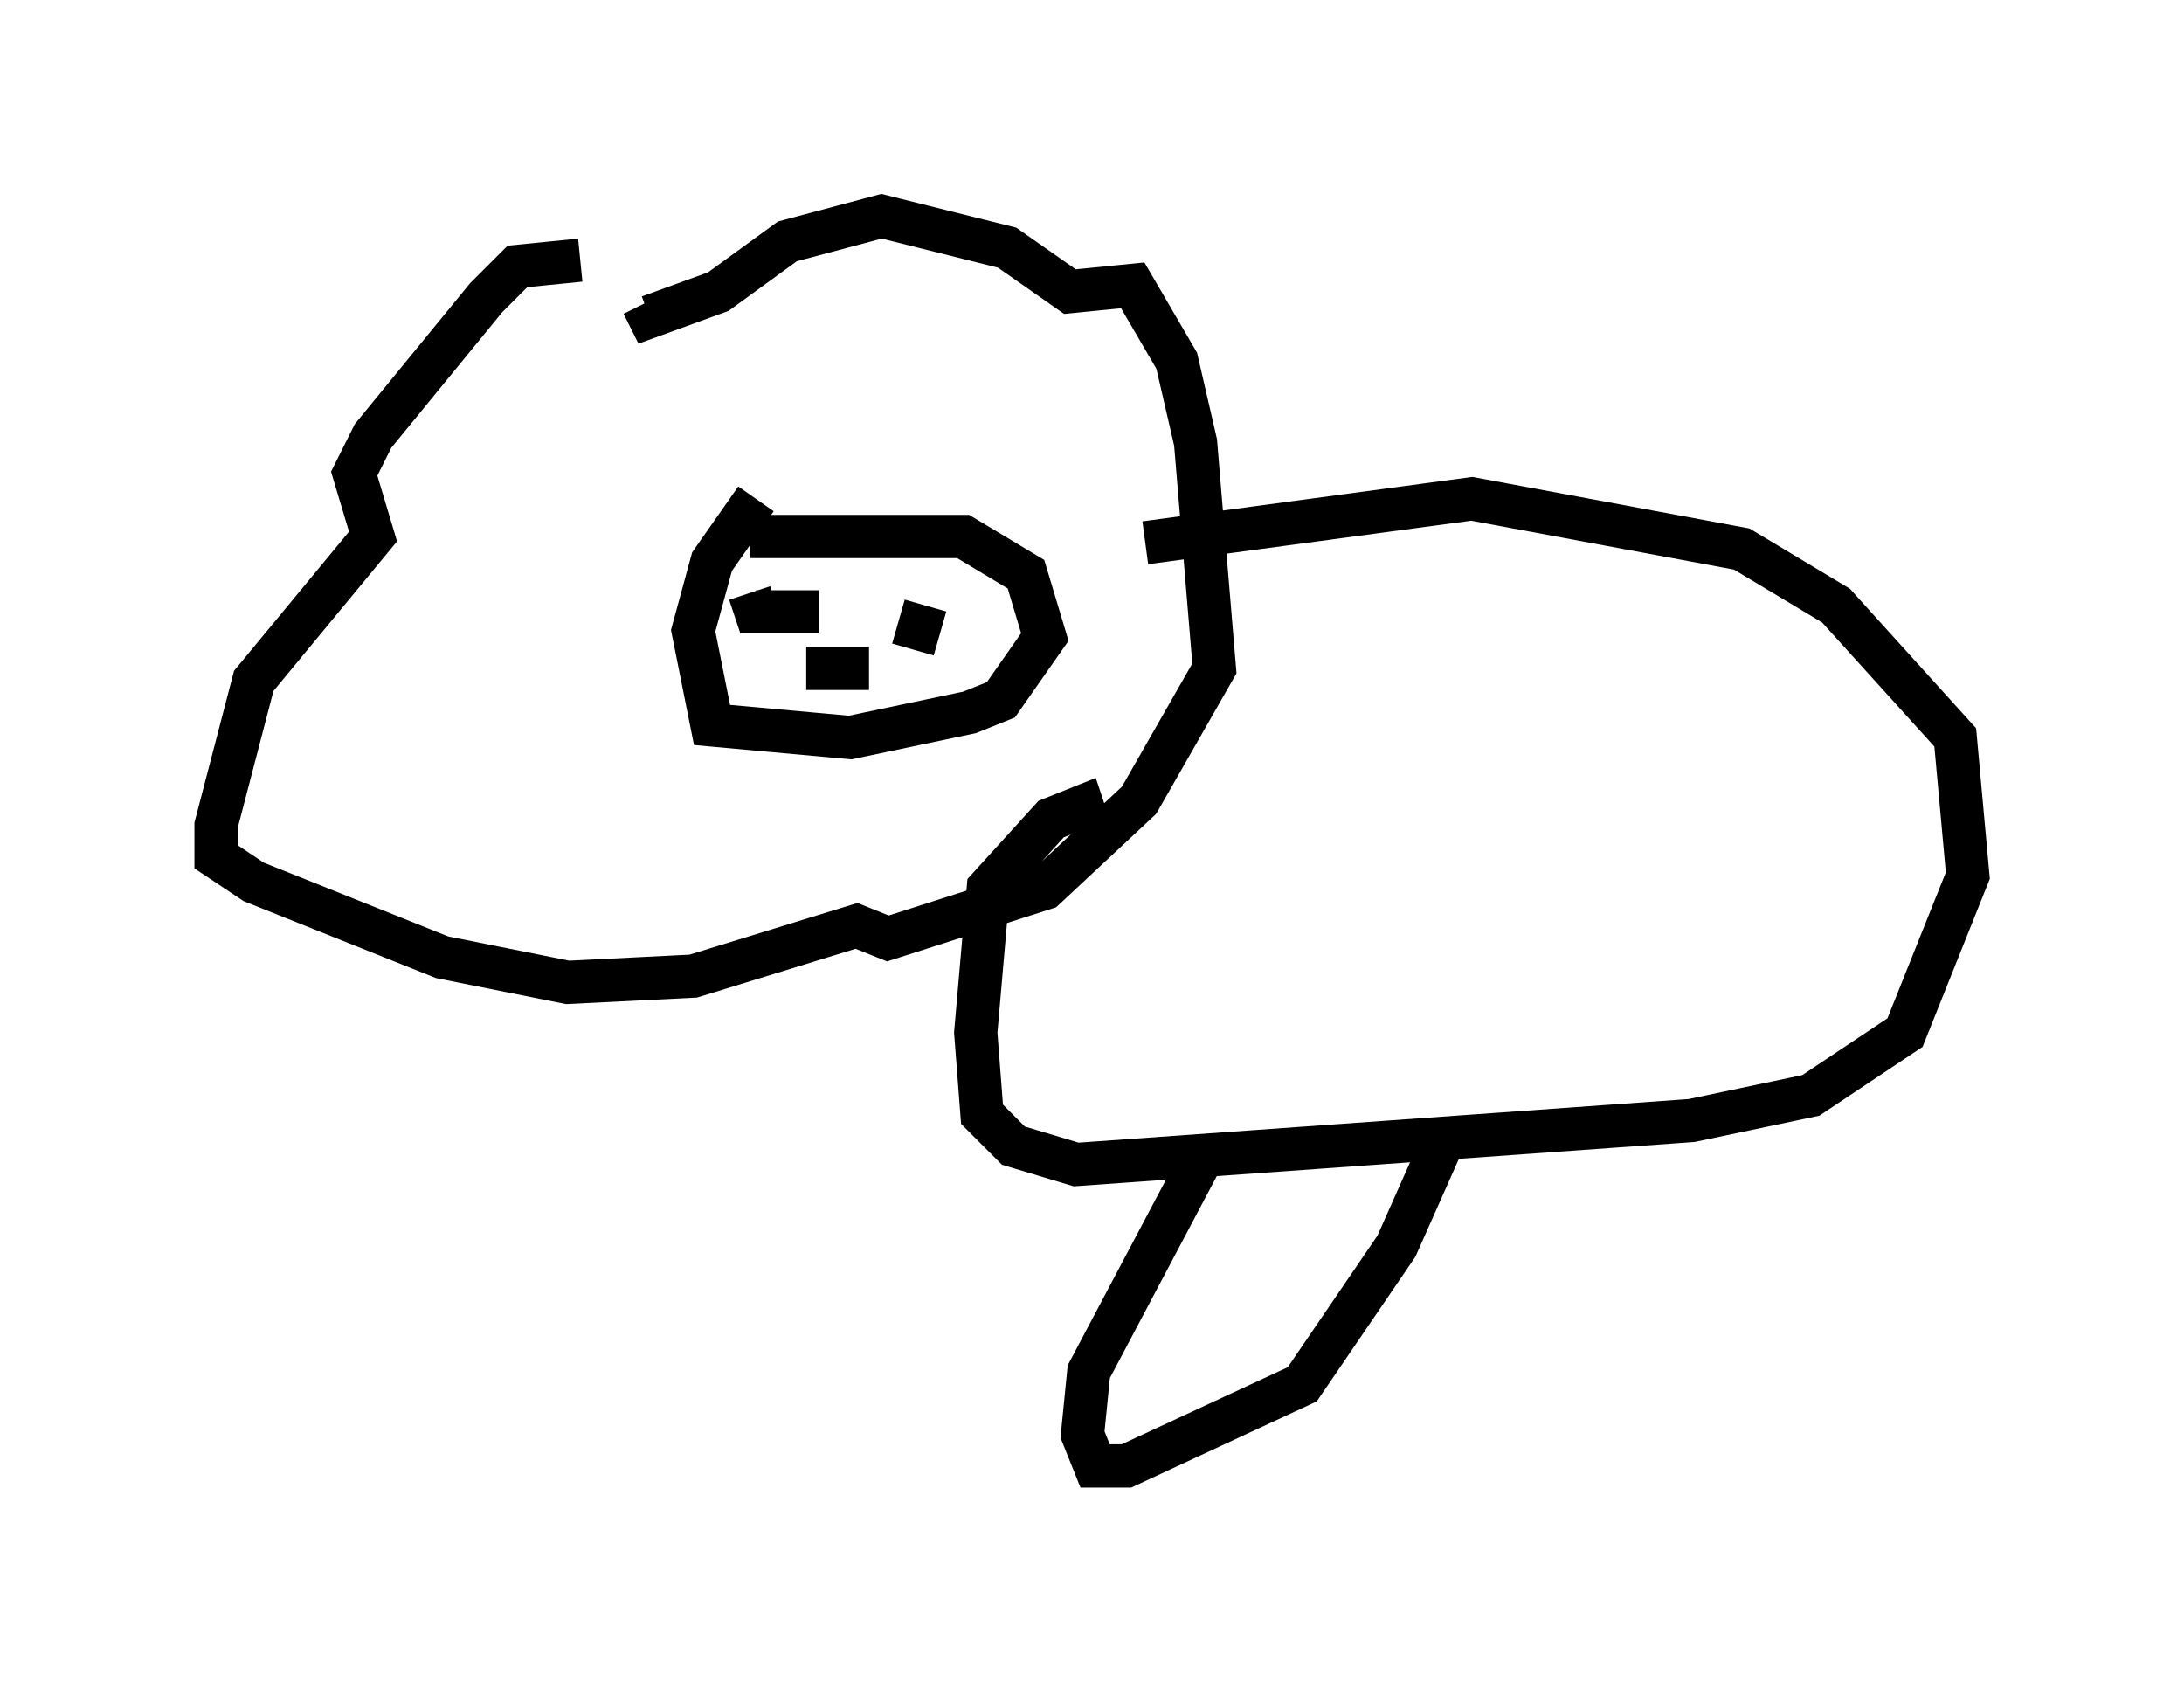 <?xml version="1.0" encoding="utf-8" ?>
<svg baseProfile="full" height="38.905" version="1.1" width="50.525" xmlns="http://www.w3.org/2000/svg" xmlns:ev="http://www.w3.org/2001/xml-events" xmlns:xlink="http://www.w3.org/1999/xlink"><defs /><rect fill="white" height="38.905" width="50.525" x="0" y="0" /><path d="M15.458, 7.034 m-2.034, -1.017 l-1.453, 0.145 -0.726, 0.726 l-2.615, 3.196 -0.436, 0.872 l0.436, 1.453 -2.76, 3.341 l-0.872, 3.341 0.0, 0.726 l0.872, 0.581 4.358, 1.743 l2.905, 0.581 2.905, -0.145 l3.777, -1.162 0.726, 0.291 l3.631, -1.162 2.179, -2.034 l1.743, -3.05 -0.436, -5.229 l-0.436, -1.888 -1.017, -1.743 l-1.453, 0.145 -1.453, -1.017 l-2.905, -0.726 -2.179, 0.581 l-1.598, 1.162 -1.598, 0.581 l-0.145, -0.291 m2.615, 4.503 l-1.017, 1.453 -0.436, 1.598 l0.436, 2.179 3.196, 0.291 l2.76, -0.581 0.726, -0.291 l1.017, -1.453 -0.436, -1.453 l-1.453, -0.872 -4.939, 0.0 m1.598, 1.743 l-1.453, 0.0 -0.145, -0.436 m3.777, 1.307 l0.291, -1.017 m-2.76, 1.453 l1.453, 0.0 m6.391, -2.905 l7.553, -1.017 6.246, 1.162 l2.179, 1.307 2.76, 3.05 l0.291, 3.196 -1.453, 3.631 l-2.179, 1.453 -2.76, 0.581 l-14.235, 1.017 -1.453, -0.436 l-0.726, -0.726 -0.145, -1.888 l0.291, -3.341 1.453, -1.598 l0.726, -0.291 0.145, 0.436 m2.615, 7.698 l-2.615, 4.939 -0.145, 1.453 l0.291, 0.726 0.726, 0.0 l4.067, -1.888 2.179, -3.196 l1.162, -2.615 " fill="none" stroke="black" stroke-width="1" /></svg>